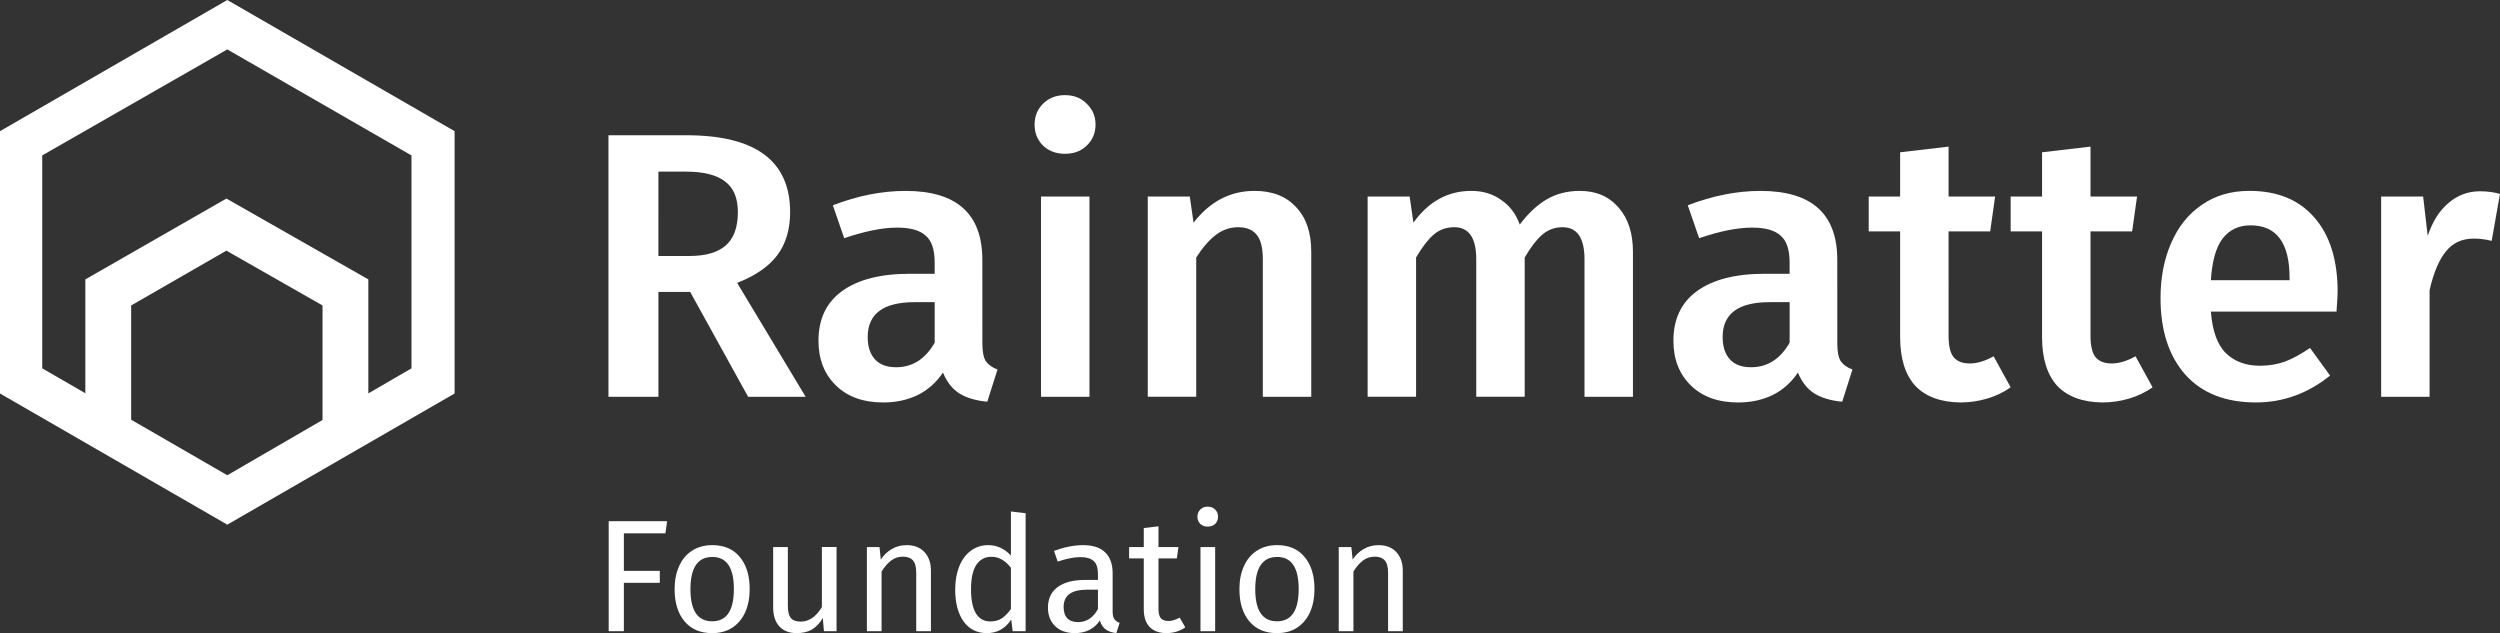 <?xml version="1.0" encoding="UTF-8" standalone="no"?>
<svg
   xmlns:dc="http://purl.org/dc/elements/1.1/"
   xmlns:cc="http://creativecommons.org/ns#"
   xmlns:rdf="http://www.w3.org/1999/02/22-rdf-syntax-ns#"
   xmlns:svg="http://www.w3.org/2000/svg"
   xmlns="http://www.w3.org/2000/svg"
   xmlns:xlink="http://www.w3.org/1999/xlink"
   xmlns:sodipodi="http://sodipodi.sourceforge.net/DTD/sodipodi-0.dtd"
   xmlns:inkscape="http://www.inkscape.org/namespaces/inkscape"
   width="177.168"
   height="44.868"
   version="1.1"
   id="svg982"
   sodipodi:docname="logo-white.svg"
   inkscape:version="1.0.2 (e86c870879, 2021-01-15)"
   inkscape:export-filename="/home/kailash/www/rainmatter.org/static/static/images/logo.png"
   inkscape:export-xdpi="541.85999"
   inkscape:export-ydpi="541.85999">
  <rect width="100%" height="100%" fill="#333333" stroke="none"/>
  <sodipodi:namedview
     pagecolor="#ffffff"
     bordercolor="#666666"
     borderopacity="1"
     objecttolerance="10"
     gridtolerance="10"
     guidetolerance="10"
     inkscape:pageopacity="0"
     inkscape:pageshadow="2"
     inkscape:window-width="1920"
     inkscape:window-height="1007"
     id="namedview984"
     showgrid="false"
     inkscape:zoom="1"
     inkscape:cx="88.584"
     inkscape:cy="22.434"
     inkscape:window-x="0"
     inkscape:window-y="0"
     inkscape:window-maximized="1"
     inkscape:current-layer="svg982"
     inkscape:document-rotation="0" />
  <path
     d="M6.048 30.751V19.8l9.996-5.73 10.059 5.73v10.951h-3.247v-9.104l-6.812-3.884-6.749 3.884v9.104z"
     fill="#a37d64"
     id="path940"
     style="fill:#ffffff" />
  <path
     d="M16.108 0L0 9.295v18.591l16.108 9.295 16.108-9.295V9.295zm0 3.502l13.052 7.513v15.089L16.108 33.68 2.992 26.103V11.014z"
     fill="#685441"
     id="path942"
     style="fill:#ffffff" />
  <g
     fill="#b3b3b3"
     id="g958"
     transform="translate(-77.102)"
     style="fill:#ffffff">
    <path
       d="m 120.238,44.732 v -7.797 h 4.142 l -0.124,0.86 h -2.942 v 2.659 h 2.546 v 0.849 h -2.546 v 3.429 z"
       id="path944"
       style="fill:#ffffff" />
    <use
       xlink:href="#B"
       id="use946"
       x="0"
       y="0"
       width="100%"
       height="100%"
       style="fill:#ffffff" />
    <path
       d="m 136.386,44.732 h -0.894 l -0.079,-0.928 q -0.339,0.554 -0.781,0.815 -0.441,0.249 -1.075,0.249 -0.781,0 -1.222,-0.475 -0.441,-0.475 -0.441,-1.347 v -4.278 h 1.041 v 4.164 q 0,0.611 0.215,0.871 0.215,0.249 0.702,0.249 0.871,0 1.494,-1.03 v -4.255 h 1.041 z"
       id="path948"
       style="fill:#ffffff" />
    <use
       xlink:href="#C"
       id="use950"
       x="0"
       y="0"
       width="100%"
       height="100%"
       style="fill:#ffffff" />
    <path
       d="m 149.785,36.369 v 8.363 h -0.917 l -0.102,-0.826 q -0.294,0.453 -0.736,0.713 -0.441,0.249 -0.985,0.249 -1.064,0 -1.663,-0.837 -0.588,-0.837 -0.588,-2.252 0,-0.917 0.283,-1.63 0.283,-0.713 0.815,-1.109 0.532,-0.407 1.245,-0.407 0.917,0 1.607,0.736 v -3.123 z m -2.512,7.672 q 0.475,0 0.815,-0.215 0.339,-0.226 0.656,-0.668 v -2.92 q -0.294,-0.385 -0.634,-0.577 -0.328,-0.204 -0.747,-0.204 -0.69,0 -1.075,0.577 -0.373,0.577 -0.373,1.72 0,1.154 0.351,1.72 0.351,0.566 1.007,0.566 z m 8.679,-0.701 q 0,0.362 0.124,0.543 0.124,0.17 0.373,0.26 l -0.238,0.724 q -0.464,-0.057 -0.747,-0.26 -0.283,-0.204 -0.419,-0.634 -0.6,0.894 -1.777,0.894 -0.883,0 -1.392,-0.498 -0.509,-0.498 -0.509,-1.301 0,-0.951 0.679,-1.46 0.69,-0.509 1.946,-0.509 h 0.917 v -0.441 q 0,-0.634 -0.306,-0.905 -0.306,-0.272 -0.939,-0.272 -0.656,0 -1.607,0.317 l -0.26,-0.758 q 1.109,-0.407 2.06,-0.407 1.052,0 1.573,0.521 0.521,0.509 0.521,1.46 z m -2.444,0.747 q 0.894,0 1.403,-0.928 V 41.79 h -0.781 q -1.652,0 -1.652,1.222 0,0.532 0.26,0.803 0.26,0.272 0.77,0.272 z m 7.593,0.373 q -0.588,0.407 -1.335,0.407 -0.758,0 -1.188,-0.43 -0.419,-0.441 -0.419,-1.267 v -3.599 h -1.041 v -0.803 h 1.041 v -1.347 l 1.041,-0.124 v 1.471 h 1.415 l -0.113,0.803 H 159.2 v 3.553 q 0,0.464 0.158,0.679 0.17,0.204 0.554,0.204 0.351,0 0.792,-0.238 z m 2.116,-5.692 v 5.964 h -1.041 v -5.964 z m -0.532,-2.863 q 0.328,0 0.532,0.204 0.204,0.204 0.204,0.509 0,0.306 -0.204,0.509 -0.204,0.192 -0.532,0.192 -0.317,0 -0.521,-0.192 -0.204,-0.204 -0.204,-0.509 0,-0.306 0.204,-0.509 0.204,-0.204 0.521,-0.204 z"
       id="path952"
       style="fill:#ffffff" />
    <use
       xlink:href="#B"
       x="40.026"
       id="use954"
       y="0"
       width="100%"
       height="100%"
       style="fill:#ffffff" />
    <use
       xlink:href="#C"
       x="33.439"
       id="use956"
       y="0"
       width="100%"
       height="100%"
       style="fill:#ffffff" />
  </g>
  <g
     fill="#685441"
     id="g974"
     style="fill:#ffffff">
    <path
       d="M48.912 20.689H46.66v7.429h-3.54V9.585h5.525q7.349 0 7.349 5.445 0 1.851-.912 3.058-.912 1.207-2.843 1.958l4.855 8.073h-4.077zm-2.253-2.548h2.199q1.69 0 2.548-.724.885-.751.885-2.387 0-1.502-.912-2.172-.885-.697-2.816-.697H46.66z"
       id="path960"
       style="fill:#ffffff" />
    <use
       xlink:href="#D"
       id="use962"
       style="fill:#ffffff" />
    <path
       d="M77.208 13.93v14.188h-3.433V13.93zm-1.743-7.188q.966 0 1.556.617.617.59.617 1.475 0 .885-.617 1.475-.59.59-1.556.59-.939 0-1.556-.59-.59-.59-.59-1.475 0-.885.59-1.475.617-.617 1.556-.617zm13.437 6.786q1.904 0 2.95 1.153 1.073 1.126 1.073 3.165v10.272h-3.433v-9.736q0-1.261-.456-1.77-.429-.51-1.287-.51-.885 0-1.609.563-.697.536-1.368 1.582v9.87h-3.433V13.93h2.977l.268 1.851q1.743-2.253 4.318-2.253zm23.065 0q1.717 0 2.736 1.18 1.019 1.153 1.019 3.138v10.272h-3.433v-9.736q0-2.28-1.556-2.28-.831 0-1.448.536-.59.51-1.234 1.609v9.87h-3.433v-9.736q0-2.28-1.556-2.28-.858 0-1.475.536-.59.51-1.234 1.609v9.87H96.92V13.93h2.977l.268 1.851q1.609-2.253 4.104-2.253 1.234 0 2.119.644.912.617 1.314 1.743.858-1.153 1.877-1.77 1.046-.617 2.387-.617z"
       id="path964"
       style="fill:#ffffff" />
    <use
       xlink:href="#D"
       x="60.587"
       id="use966"
       style="fill:#ffffff" />
    <use
       xlink:href="#E"
       id="use968"
       style="fill:#ffffff" />
    <use
       xlink:href="#E"
       x="10.058"
       id="use970"
       style="fill:#ffffff" />
    <path
       d="M165.662 20.689q0 .268-.08 1.395h-8.904q.161 2.065 1.073 2.95.912.885 2.414.885.939 0 1.77-.295.831-.322 1.77-.966l1.421 1.958q-2.36 1.904-5.257 1.904-3.245 0-5.015-1.985-1.743-1.985-1.743-5.418 0-2.172.751-3.889.751-1.743 2.172-2.709 1.421-.992 3.379-.992 2.977 0 4.613 1.904 1.636 1.877 1.636 5.257zm-3.406-.992q0-3.728-2.763-3.728-1.261 0-1.985.939-.697.912-.831 2.95h5.579zm13.49-6.142q.778 0 1.421.188l-.59 3.326q-.644-.161-1.261-.161-1.261 0-1.985.912-.724.885-1.153 2.736v7.563h-3.433V13.93h2.977l.322 2.789q.51-1.529 1.475-2.333.966-.831 2.226-.831z"
       id="path972"
       style="fill:#ffffff" />
  </g>
  <defs
     id="defs980">
    <path
       id="B"
       d="M127.582 38.632q1.256 0 1.946.837.702.837.702 2.275 0 .928-.317 1.641-.317.702-.917 1.098-.6.385-1.426.385-1.256 0-1.958-.837-.702-.837-.702-2.275 0-.928.317-1.63.317-.713.917-1.098.6-.396 1.437-.396zm0 .837q-1.55 0-1.55 2.286 0 2.275 1.539 2.275 1.539 0 1.539-2.286 0-2.275-1.528-2.275z" />
    <path
       id="C"
       d="M141.343 38.632q.815 0 1.267.487.464.487.464 1.335v4.278h-1.041v-4.13q0-.634-.238-.894-.238-.26-.702-.26-.475 0-.837.272-.362.272-.679.781v4.232h-1.041v-5.964h.894l.091.883q.317-.475.781-.747.475-.272 1.041-.272z" />
    <path
       id="D"
       d="M69.618 24.363q0 .831.241 1.234.268.375.831.59l-.724 2.28q-1.207-.107-1.985-.59-.751-.483-1.153-1.475-.724 1.073-1.824 1.609-1.073.51-2.414.51-2.119 0-3.353-1.207-1.234-1.207-1.234-3.165 0-2.307 1.663-3.513 1.69-1.234 4.801-1.234h1.77v-.805q0-1.368-.644-1.904-.617-.563-2.012-.563-1.556 0-3.755.751l-.805-2.333q2.655-1.019 5.15-1.019 5.445 0 5.445 4.881zm-6.115 1.663q1.743 0 2.736-1.743v-2.87h-1.421q-3.326 0-3.326 2.467 0 1.019.51 1.582.51.563 1.502.563z" />
    <path
       id="E"
       d="M142.489 27.448q-.751.536-1.69.805-.912.268-1.877.268-2.092-.027-3.192-1.18-1.073-1.18-1.073-3.46v-7.483h-2.226V13.93h2.226v-3.138l3.433-.402v3.54h3.299l-.349 2.467h-2.95V23.8q0 1.046.349 1.502.375.456 1.153.456.778 0 1.69-.51z" />
  </defs>
</svg>
